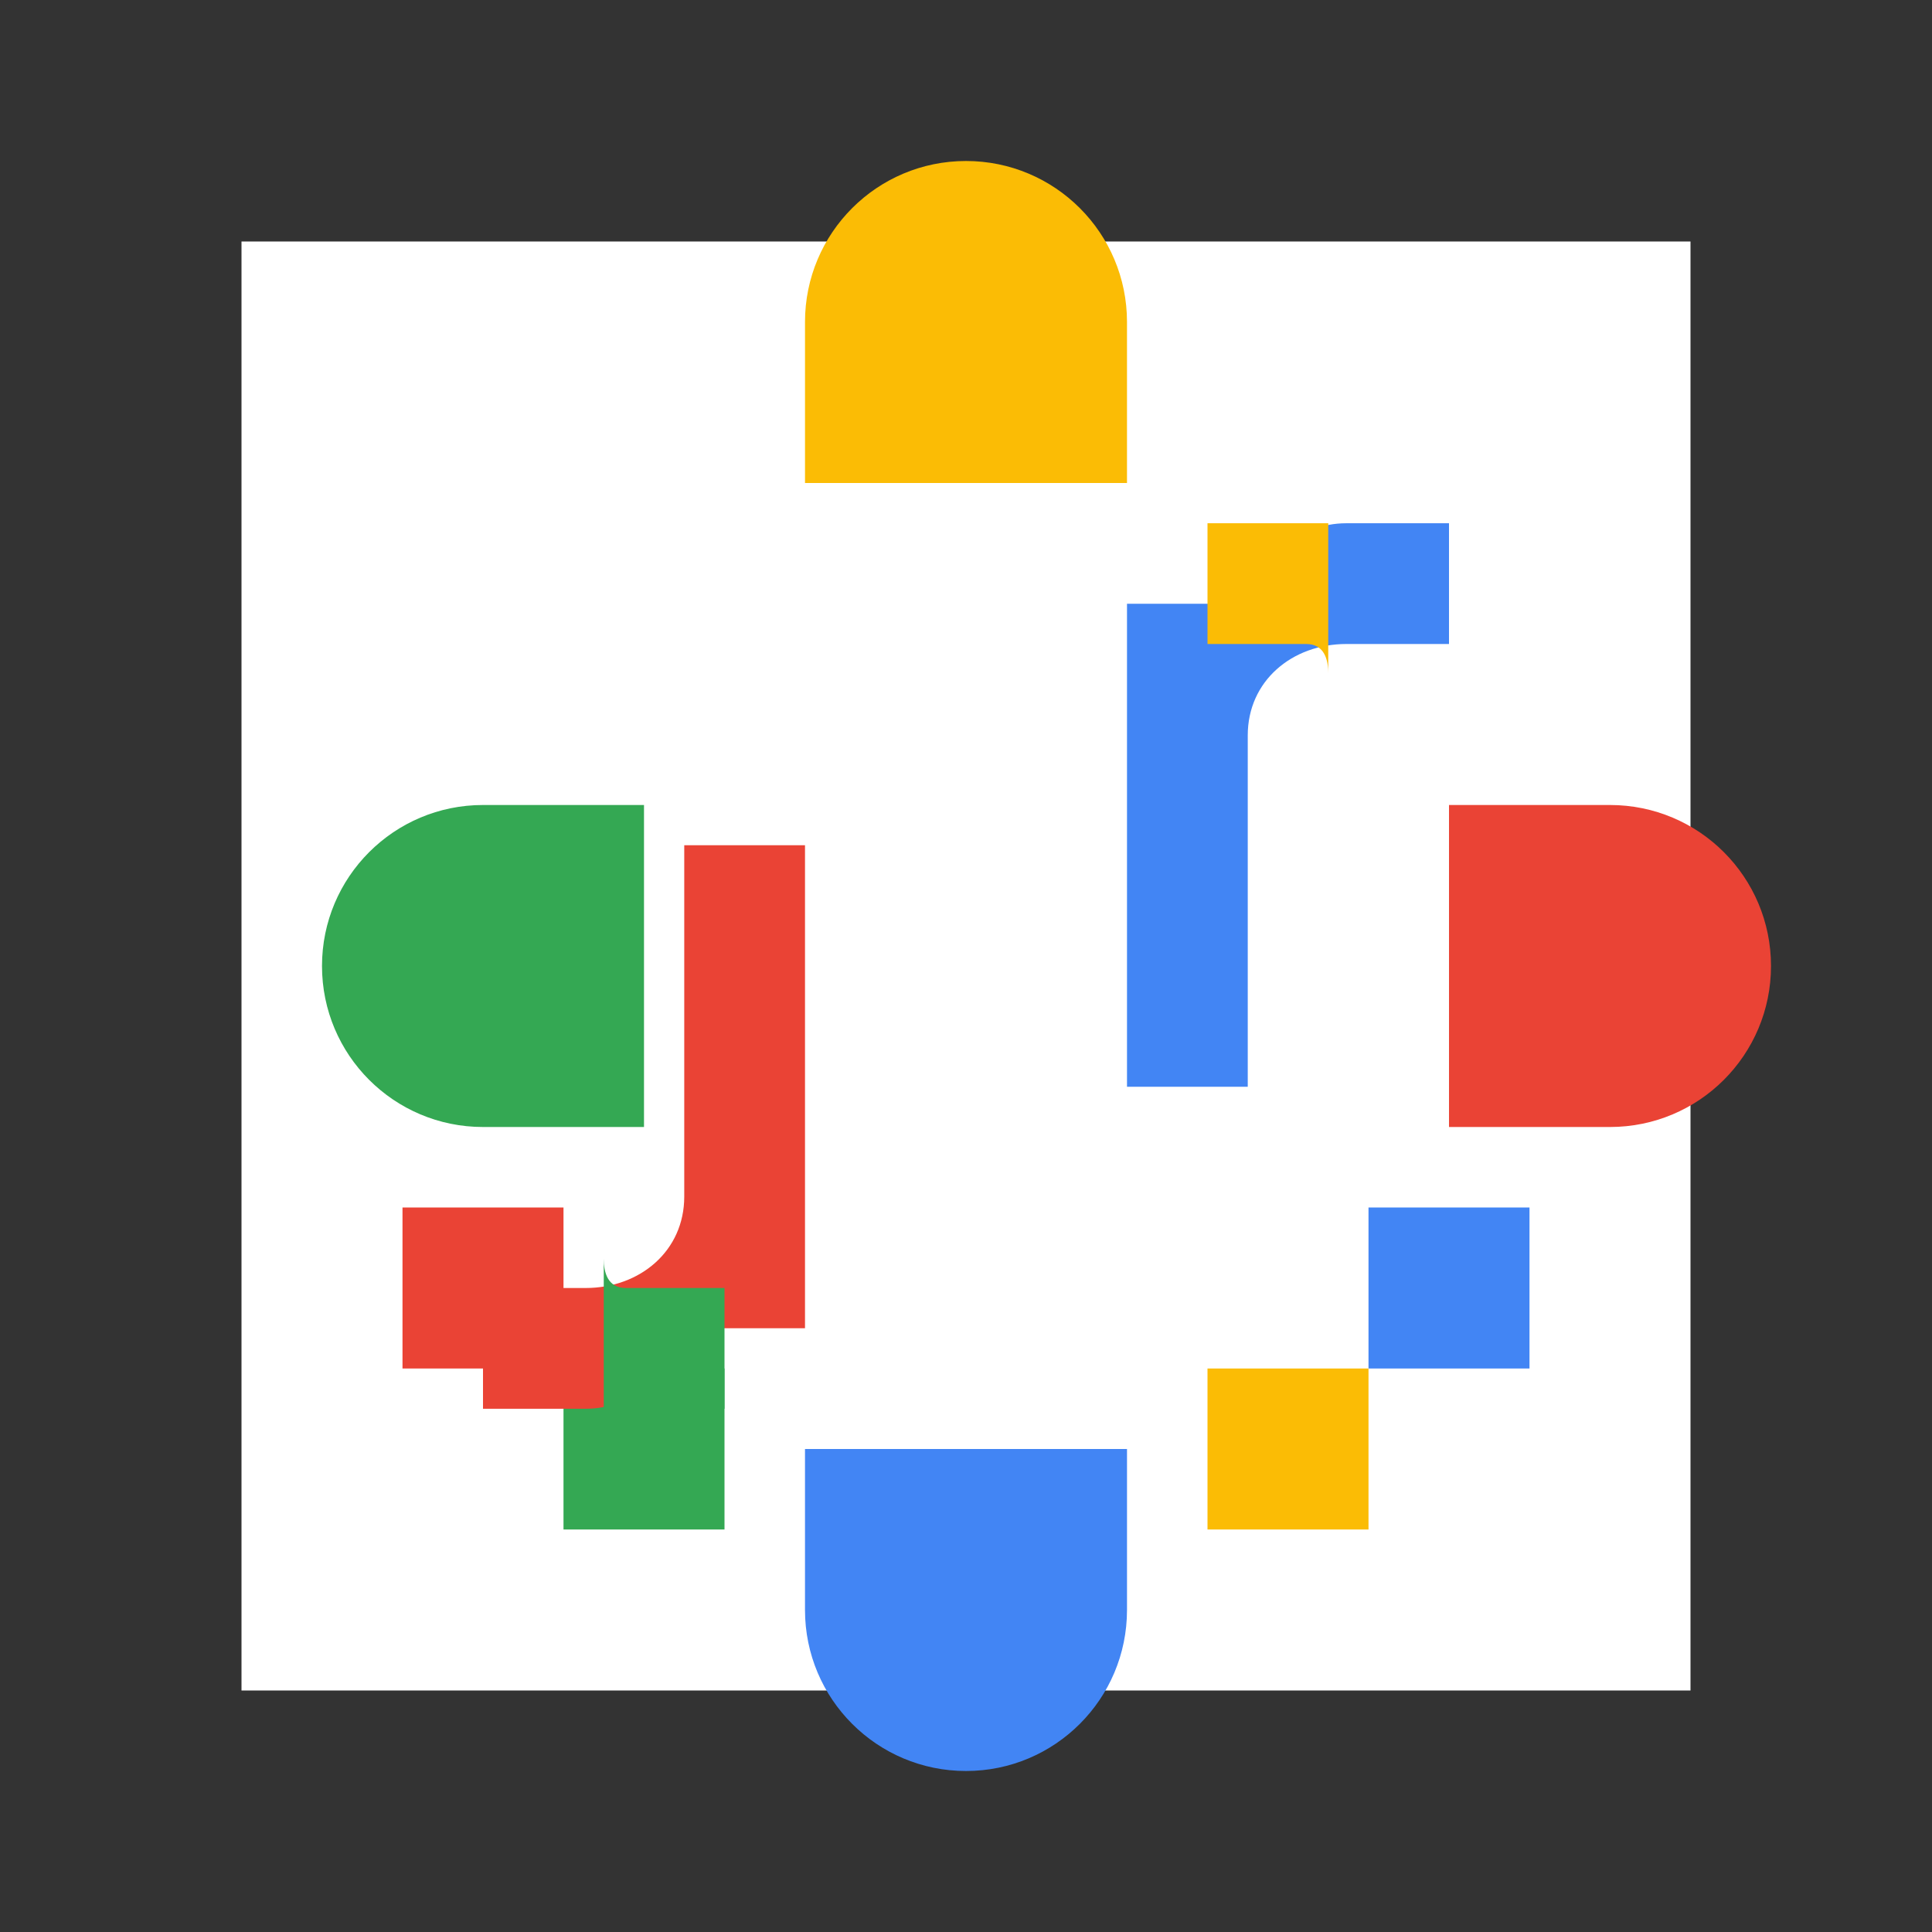 <svg xmlns="http://www.w3.org/2000/svg" viewBox="0 0 48 48" width="48px" height="48px">
  <rect x="0" y="0" width="48" height="48" fill="#333333" stroke="none"/>
  <rect width="36" height="36" x="6" y="6" fill="#fff"/>
  <path fill="#4285f4" d="M24,44c2.21,0,4-1.79,4-4v-4H20v4C20,42.21,21.79,44,24,44z"/>
  <path fill="#ea4335" d="M44,24c0-2.21-1.79-4-4-4h-4v8h4C42.21,28,44,26.21,44,24z"/>
  <path fill="#fbbc05" d="M24,4c-2.21,0-4,1.79-4,4v4h8V8C28,5.79,26.21,4,24,4z"/>
  <path fill="#34a853" d="M8,24c0,2.21,1.79,4,4,4h4v-8h-4C9.79,20,8,21.79,8,24z"/>
  <path fill="#4285f4" d="M34,30h4v4h-4V30z"/>
  <path fill="#ea4335" d="M10,30h4v4h-4V30z"/>
  <path fill="#fbbc05" d="M30,34h4v4h-4V34z"/>
  <path fill="#34a853" d="M14,34h4v4h-4V34z"/>
  <path fill="#4285f4" d="M31.27,15H28v12h3v-8.73c0-1.35,1.1-2.27,2.45-2.27H36V13h-2.55C32.22,13,31.54,13.89,31.27,15z"/>
  <path fill="#ea4335" d="M16.73,33H20V21h-3v8.73c0,1.35-1.1,2.27-2.45,2.27H12v3h2.55C15.78,35,16.46,34.11,16.73,33z"/>
  <path fill="#fbbc05" d="M33,16.73V13h-3v3h2.45C32.9,16,33,16.38,33,16.73z"/>
  <path fill="#34a853" d="M15,31.27V35h3v-3h-2.45C15.1,32,15,31.62,15,31.27z"/>
</svg> 